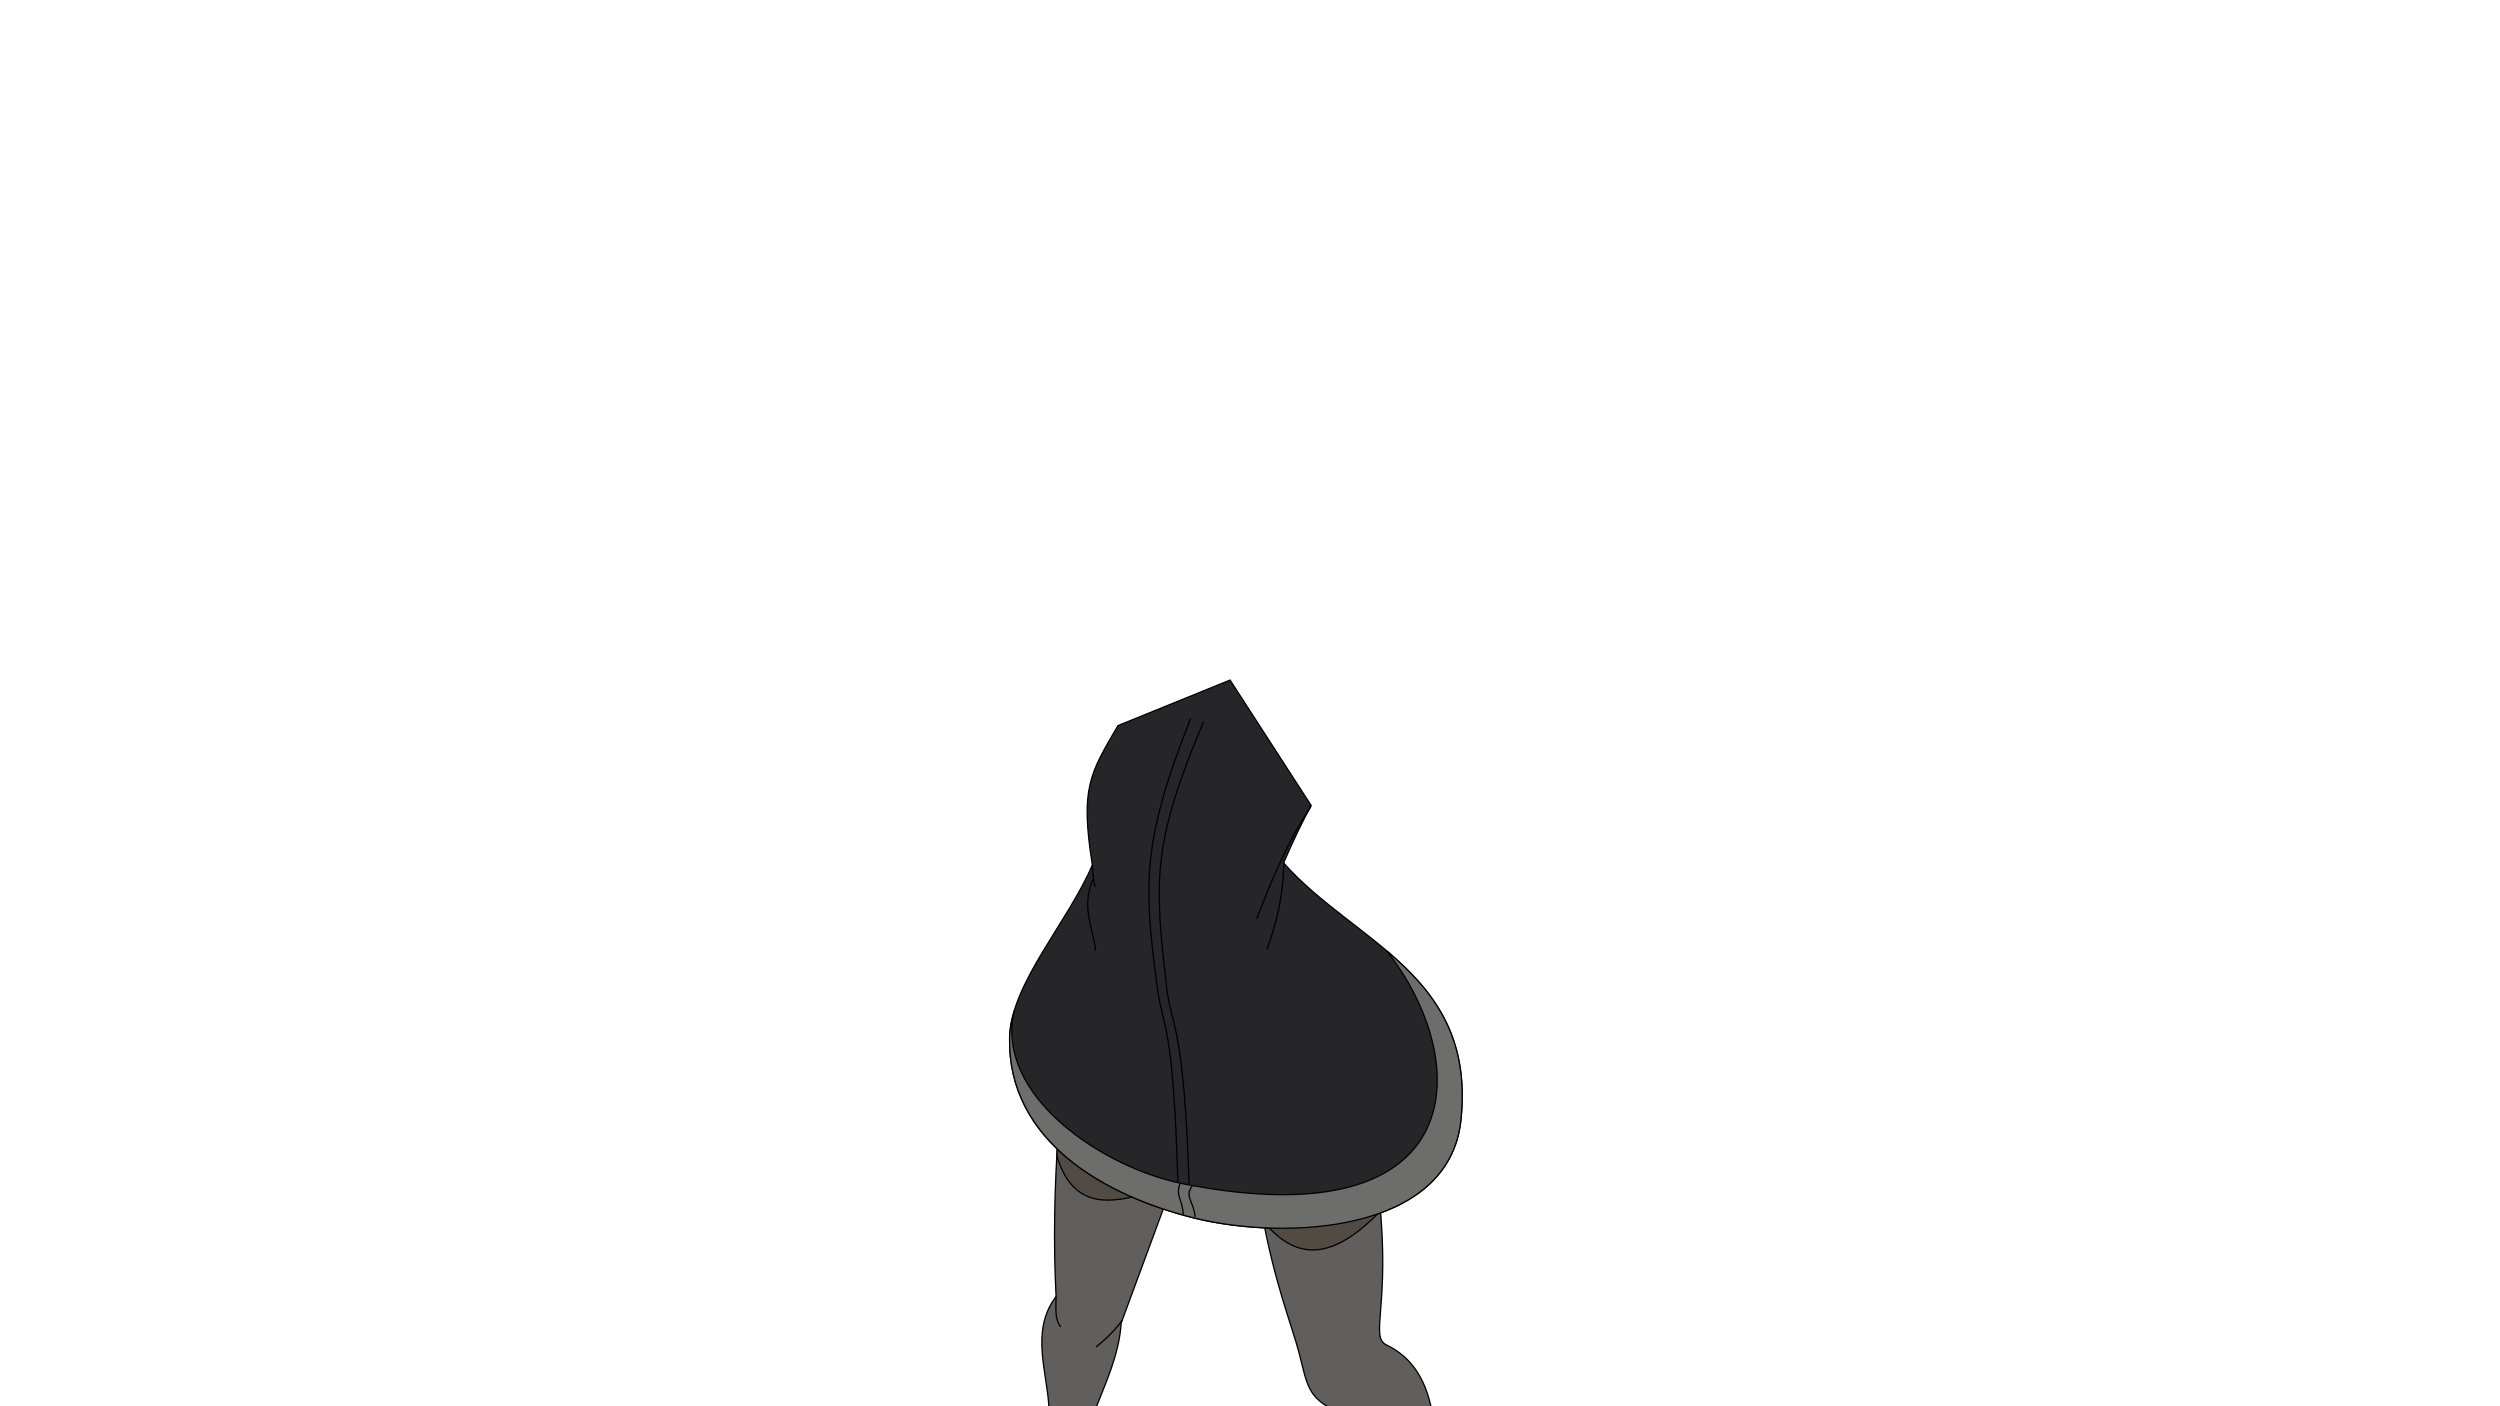 <?xml version="1.0" encoding="UTF-8" standalone="no"?>
<!-- Created with Inkscape (http://www.inkscape.org/) -->

<svg
   xmlns:dc="http://purl.org/dc/elements/1.1/"
   xmlns:cc="http://creativecommons.org/ns#"
   xmlns:rdf="http://www.w3.org/1999/02/22-rdf-syntax-ns#"
   xmlns:svg="http://www.w3.org/2000/svg"
   xmlns="http://www.w3.org/2000/svg"
   version="1.1"
   width="1920"
   height="1080"
   id="svg2">
  <defs
     id="defs4" />
  <g
     id="layer5"
     style="display:inline">
    <path
       d="m 812.857,868.571 c -3.064,43.279 -3.956,85.768 -1.786,127.143 -20.548,27.085 -5.98,59.452 -5.357,88.214 l 35,-0.179 c 7.948,-20.793 18.755,-42.775 20.357,-67.679 l 35.357,-95.714 z"
       id="path3093"
       style="fill:#615f5e;fill-opacity:1;stroke:#000000;stroke-width:1px;stroke-linecap:butt;stroke-linejoin:miter;stroke-opacity:1" />
    <path
       d="m 812.844,868.562 c -0.453,6.392 -0.833,12.769 -1.188,19.125 11.268,37.856 36.498,37.567 64.406,30 l 3.156,-8 -66.375,-41.125 z"
       id="path3095"
       style="fill:#514b44;fill-opacity:1;stroke:#000000;stroke-width:1px;stroke-linecap:butt;stroke-linejoin:miter;stroke-opacity:1" />
    <path
       d="m 968.571,928.571 c 10.151,57.264 23.404,88.31 29.334,111.235 5.813,22.476 6.084,34.299 28.933,44.014 l 73.162,1.537 c -4.159,-23.432 -14.097,-42.369 -35.357,-52.5 -12.744,-6.527 3.247,-30.034 -5.357,-112.857 z"
       id="path3133"
       style="fill:#615f5e;fill-opacity:1;stroke:#000000;stroke-width:1px;stroke-linecap:butt;stroke-linejoin:miter;stroke-opacity:1" />
    <path
       d="m 858.63,557.246 c -21.36,36.691 -29.208,47.455 -19.698,107.076 -18.859,44.197 -62.667,91.095 -63.553,132.565 -1.709,80.005 74.304,121.872 142.094,138.625 69.369,17.143 195.13,11.737 204.45,-74.986 12.036,-111.99 -82.088,-136.637 -136.136,-197.806 7.866,-18.133 14.29,-31.541 21.216,-44.034 l -62.334,-96.396 z"
       id="path3069"
       style="fill:#262528;fill-opacity:1;stroke:#000000;stroke-width:1px;stroke-linecap:butt;stroke-linejoin:miter;stroke-opacity:1" />
    <path
       d="m 914.441,551.69 c -37.719,95.44 -36.24,127.367 -25.506,207.839 4.109,30.806 12.128,24.68 15.657,148.492"
       id="path3085"
       style="fill:none;stroke:#000000;stroke-width:1px;stroke-linecap:butt;stroke-linejoin:miter;stroke-opacity:1" />
    <path
       d="m 924.29,554.216 c -39.686,94.457 -37.741,122.339 -28.284,204.303 3.435,29.776 13.166,27.029 17.247,151.209"
       id="path3087"
       style="fill:none;stroke:#000000;stroke-width:1px;stroke-linecap:butt;stroke-linejoin:miter;stroke-opacity:1" />
    <path
       d="m 861.964,1013.75 c -5.39,7.707 -12.416,14.431 -20.179,20.714"
       id="path3097"
       style="fill:none;stroke:#000000;stroke-width:1px;stroke-linecap:butt;stroke-linejoin:miter;stroke-opacity:1;display:inline" />
    <path
       d="m 814.821,1019.107 c -4.931,-5.18 -3.807,-14.764 -3.75,-23.571"
       id="path3099"
       style="fill:none;stroke:#000000;stroke-width:1px;stroke-linecap:butt;stroke-linejoin:miter;stroke-opacity:1;display:inline" />
    <path
       d="m 1059.281,920 -90.719,8.562 c 0.61,3.44 1.245,6.776 1.875,10.031 19.717,22.074 45.35,37.623 89.781,-8.625 -0.276,-3.235 -0.581,-6.533 -0.938,-9.969 z"
       id="path3135"
       style="fill:#514b44;fill-opacity:1;stroke:#000000;stroke-width:1px;stroke-linecap:butt;stroke-linejoin:miter;stroke-opacity:1;display:inline" />
    <path
       d="m 1064.938,730.25 c 66.984,84.729 66.16,222.4 -155.656,179.031 -61.806,-12.084 -145.793,-67.668 -130.312,-133.094 -2.136,7.022 -3.449,13.919 -3.594,20.688 -1.709,80.005 74.304,121.872 142.094,138.625 69.369,17.143 195.149,11.754 204.469,-74.969 6.936,-64.535 -21.414,-100.052 -57,-130.281 z"
       id="path3071"
       style="fill:#6d6e6b;fill-opacity:1;stroke:#000000;stroke-width:1px;stroke-linecap:butt;stroke-linejoin:miter;stroke-opacity:1;display:inline" />
    <path
       d="m 838.932,664.07 c 0.21,7.812 1.165,12.269 2.02,17.173"
       id="path3077"
       style="fill:none;stroke:#000000;stroke-width:1px;stroke-linecap:butt;stroke-linejoin:miter;stroke-opacity:1;display:inline" />
    <path
       d="m 839.563,674.929 c -9.599,22.326 0.014,37.209 1.894,55.306"
       id="path3079"
       style="fill:none;stroke:#000000;stroke-width:1px;stroke-linecap:butt;stroke-linejoin:miter;stroke-opacity:1;display:inline" />
    <path
       d="m 1006.786,619.286 c -17.304,26.106 -29.984,55.589 -41.607,86.429"
       id="path3081"
       style="fill:none;stroke:#000000;stroke-width:1px;stroke-linecap:butt;stroke-linejoin:miter;stroke-opacity:1;display:inline" />
    <path
       d="m 985.893,662.5 c -0.159,25.242 -5.615,46.853 -12.857,66.429"
       id="path3083"
       style="fill:none;stroke:#000000;stroke-width:1px;stroke-linecap:butt;stroke-linejoin:miter;stroke-opacity:1;display:inline" />
    <path
       d="m 906.429,908.75 c -3.998,9.243 1.708,12.194 2.321,23.929"
       id="path3089"
       style="fill:none;stroke:#000000;stroke-width:1px;stroke-linecap:butt;stroke-linejoin:miter;stroke-opacity:1;display:inline" />
    <path
       d="m 915.714,910.714 c -6.371,8.06 1.14,11.892 2.143,23.929"
       id="path3091"
       style="fill:none;stroke:#000000;stroke-width:1px;stroke-linecap:butt;stroke-linejoin:miter;stroke-opacity:1;display:inline" />
  </g>
</svg>
